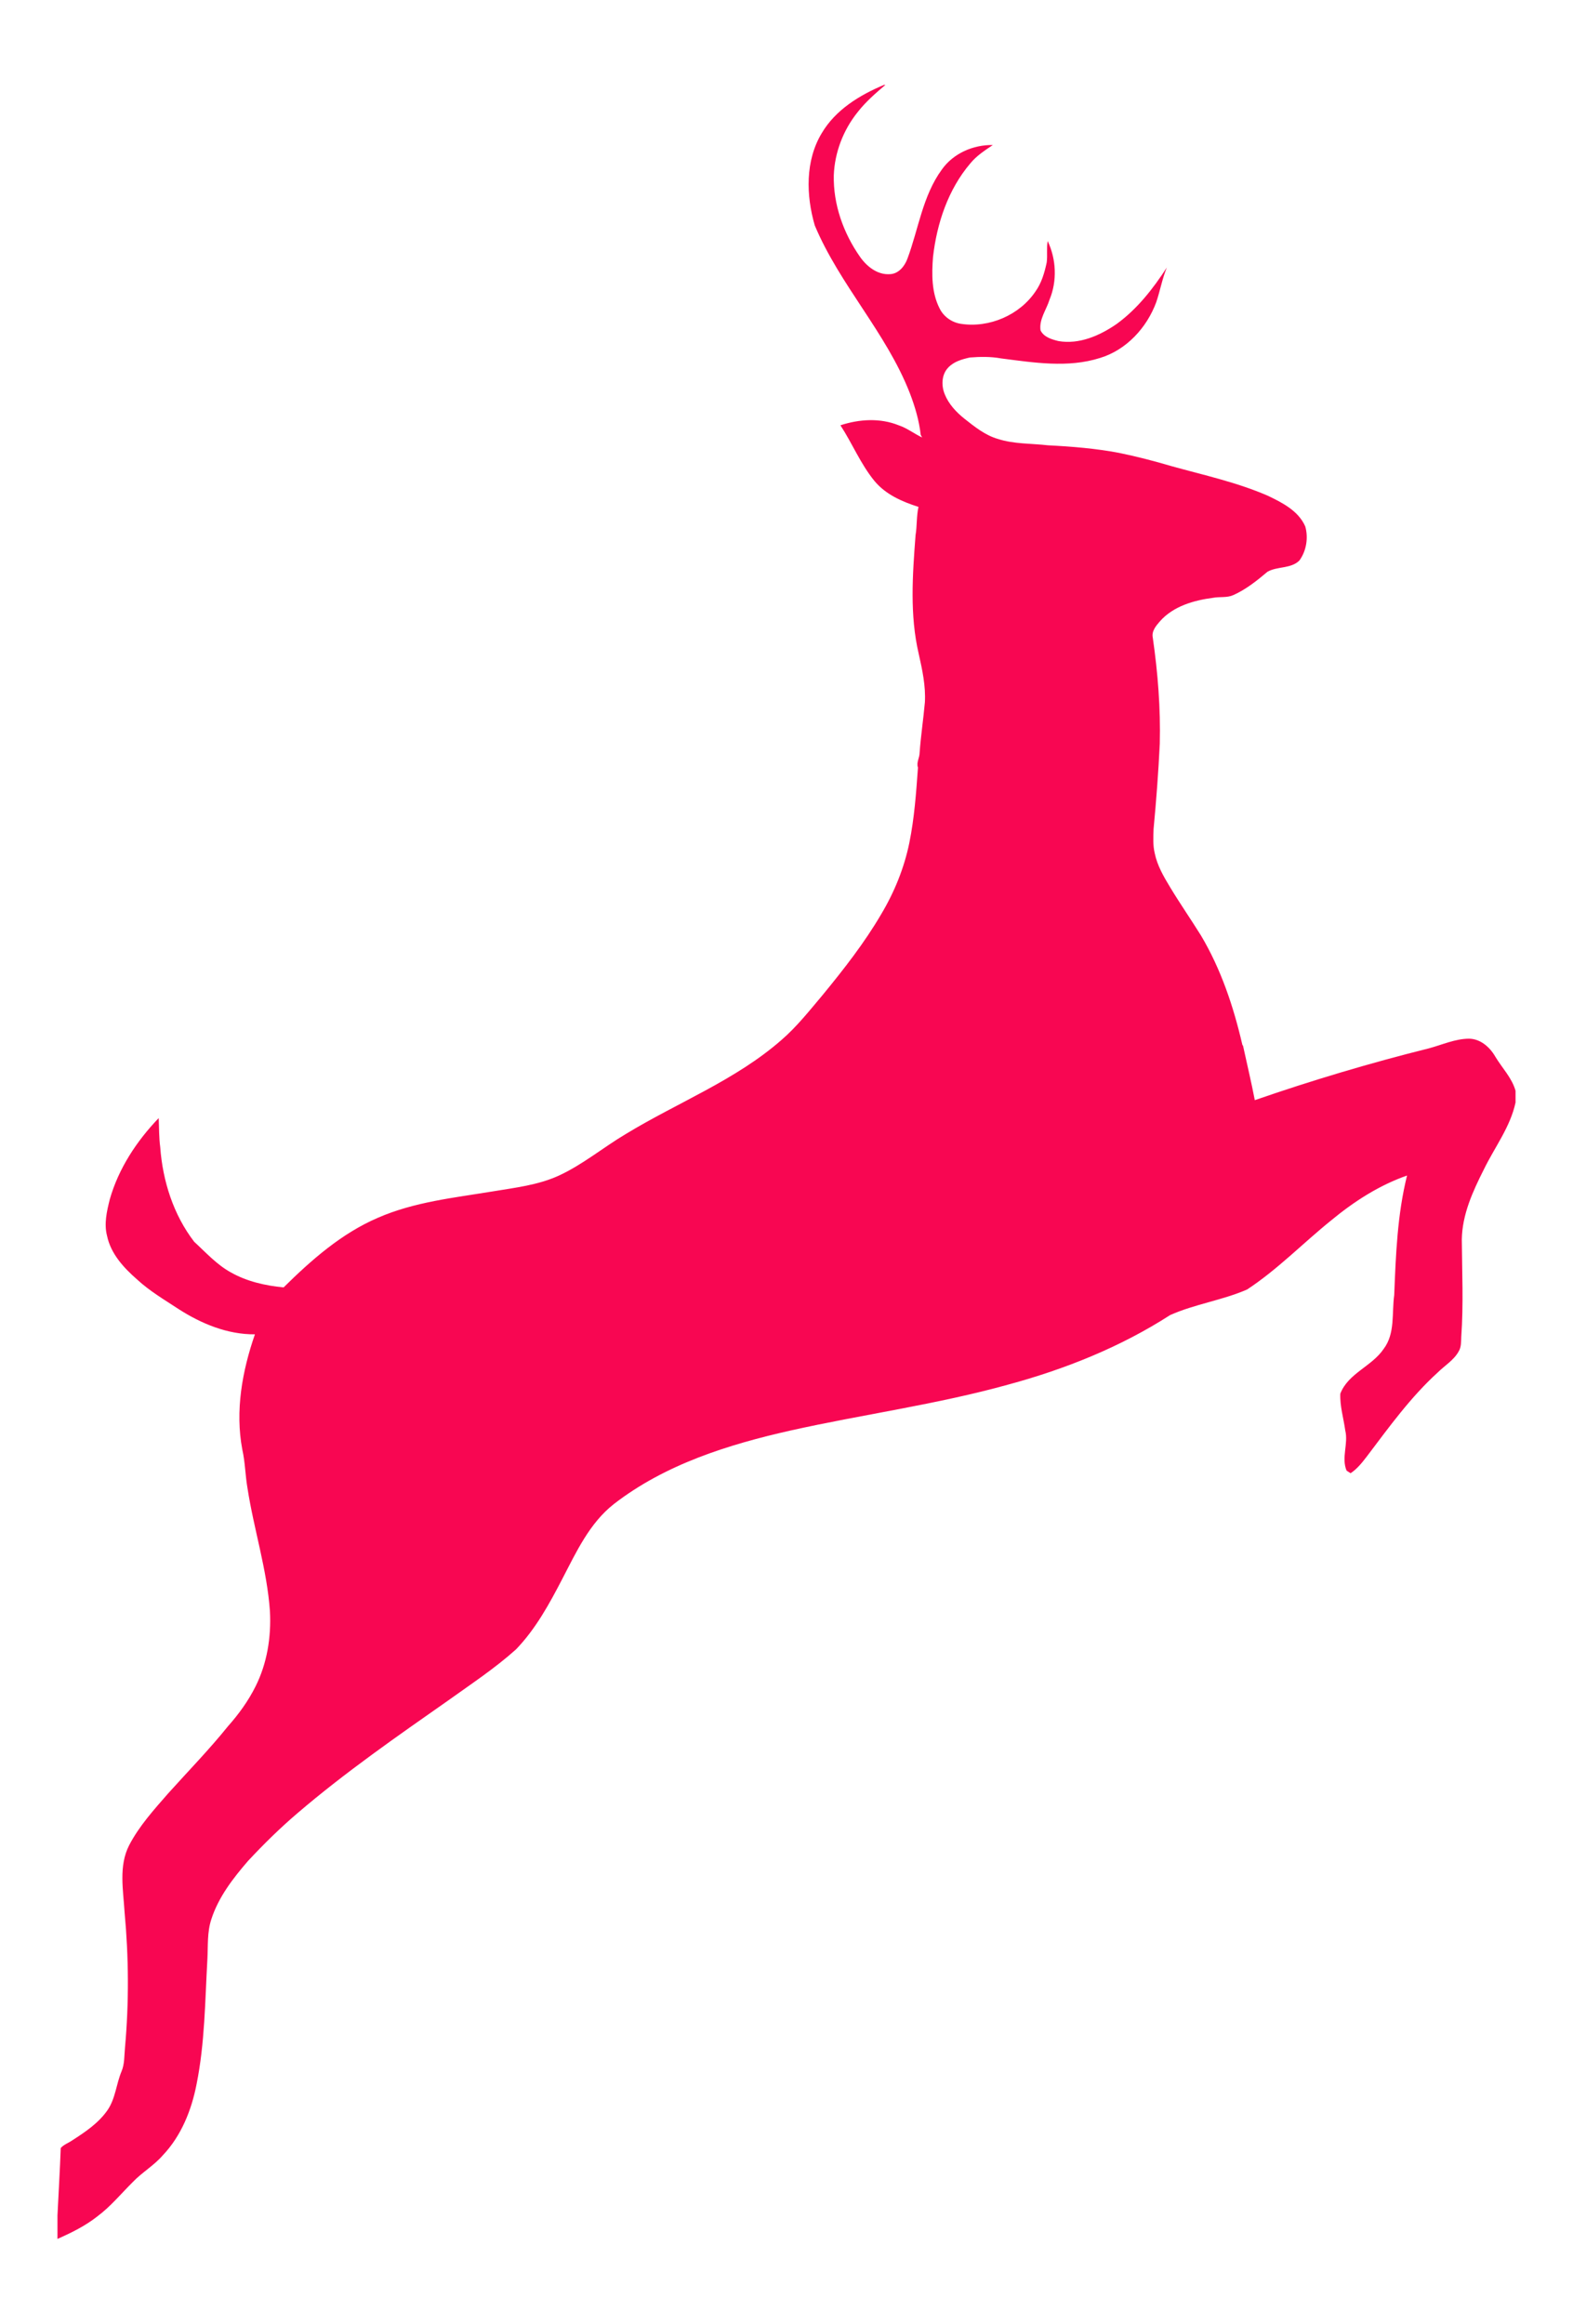 <?xml version="1.0" encoding="UTF-8"?>
<svg enable-background="new -33.068 -48.833 905.136 1336.666" version="1.1" viewBox="-33.068 -48.833 905.136 1336.666" xml:space="preserve" xmlns="http://www.w3.org/2000/svg">
<path fill="#F80652" d="m475.6 0h0.79c-5.65 4.82-11.31 9.71-15.89 15.59-8.29 10.27-13.27 23.18-13.79 36.38-0.36 16.8 5.55 33.35 15.15 47 3.87 5.5 10.02 10.39 17.11 9.89 4.97-0.14 8.51-4.52 10.1-8.86 6.4-17.13 8.77-36.2 19.8-51.29 6.6-9.34 18.07-14.33 29.35-14.13-4.62 3.12-9.38 6.19-12.94 10.56-12.78 14.99-19.25 34.46-21.47 53.8-0.78 9.93-0.86 20.53 3.78 29.61 2.35 4.83 7.16 8.16 12.45 8.9 16.17 2.43 33.59-5.05 42.74-18.66 3.51-4.93 5.2-10.82 6.45-16.67 0.55-4.09-0.18-8.25 0.56-12.31 4.97 10.5 5.52 22.96 1.06 33.73-1.8 5.82-6.12 11.32-5.17 17.65 1.87 3.87 6.44 5.2 10.3 6.15 11.95 2.07 23.78-3.13 33.42-9.78 11.89-8.6 21.03-20.34 28.95-32.54-2.67 6.48-3.86 13.43-6.12 20.04-5.43 14.62-17.12 27.36-32.26 31.98-18.54 5.9-38.2 2.67-57.03 0.27-5.91-1.08-11.95-0.99-17.92-0.52-4.5 1.01-9.27 2.32-12.5 5.84-3.84 4.01-3.99 10.35-1.98 15.27 2.3 5.74 6.68 10.39 11.46 14.19 5.83 4.6 11.81 9.41 19.07 11.52 9.32 3.03 19.22 2.56 28.85 3.68 13.73 0.7 27.49 1.8 41.02 4.38 10.15 2.08 20.18 4.68 30.12 7.62 18.58 5.15 37.58 9.28 55.33 16.98 8.39 4 17.69 8.72 21.61 17.68 1.88 6.54 0.64 14.09-3.37 19.61-4.93 4.86-12.69 3.22-18.38 6.48-6.07 5.12-12.36 10.17-19.67 13.42-3.64 1.65-7.73 0.81-11.56 1.54-11.13 1.44-22.92 4.81-30.62 13.5-2.28 2.61-4.95 5.75-4.12 9.49 2.9 20.19 4.52 40.58 4.01 60.99-0.78 16.38-2.03 32.73-3.57 49.06-0.14 4.63-0.44 9.35 0.67 13.9 1.45 7.08 5.14 13.41 8.84 19.52 5.67 9.4 11.94 18.42 17.74 27.74 11.54 19.36 18.77 41 23.83 62.87l0.42 0.68c2.25 10.4 4.75 20.75 6.75 31.2 32.94-11.41 66.38-21.38 100.21-29.81 7.58-2.04 14.96-5.46 22.92-5.55 6.64 0.03 12.07 4.8 15.23 10.29 3.9 6.53 9.6 12.22 11.67 19.68v6.75c-3.02 14.12-12.04 25.74-18.24 38.51-6.35 12.56-12.43 25.86-12.68 40.2 0.14 18.65 1.02 37.36-0.31 55.99-0.13 2.86 0.06 5.93-1.5 8.47-2.78 5.02-7.87 8.01-11.86 11.93-15.69 14.22-28.11 31.47-40.82 48.27-2.78 3.62-5.64 7.31-9.51 9.85-0.77-0.52-1.54-1.02-2.31-1.51-3.11-7.47 1.13-15.48-0.76-23.12-0.96-7.02-3.15-14.01-2.83-21.13 4.5-11.74 18.18-15.69 24.94-25.76 6.72-8.87 4.61-20.61 6.07-30.94 0.91-23.04 1.79-46.28 7.38-68.77-16.05 5.6-30.52 14.94-43.56 25.72-16.29 13.11-30.93 28.32-48.47 39.83-14.28 6.23-30.04 8.37-44.29 14.71-28.59 18.41-60.5 31.15-93.24 40.01-41.11 11.42-83.5 17.1-125.09 26.37-35.93 8.09-72.29 19.47-101.78 42.33-14.01 11-21.6 27.58-29.63 43-7.44 14.35-15.33 28.83-26.64 40.56-12.08 10.85-25.68 19.83-38.86 29.27-29.59 20.74-59.36 41.39-86.85 64.91-10.09 8.59-19.55 17.91-28.58 27.6-8.61 9.98-16.93 20.73-21.03 33.43-2.47 7.38-1.87 15.26-2.28 22.92-1.36 24.03-1.45 48.29-6.23 71.98-2.9 14.93-8.8 29.69-19.39 40.86-5.1 5.93-12.02 9.85-17.38 15.5-6.68 6.63-12.69 14-20.29 19.65-6.94 5.5-14.92 9.41-22.98 12.99v-13.52c0.62-12.92 1.42-25.83 1.88-38.76 1.75-2.01 4.44-2.89 6.59-4.39 7.51-4.83 15.22-9.98 20.36-17.45 4.56-6.64 4.98-14.96 8.03-22.24 1.83-4.32 1.54-9.07 1.99-13.63 2.34-25.95 2.17-52.08-0.24-78.01-0.76-12.76-3.47-26.55 2.65-38.46 5.78-11.09 14.27-20.44 22.44-29.8 11.52-12.81 23.58-25.16 34.4-38.6 6.18-6.96 11.71-14.56 15.86-22.91 6.69-13.3 9.09-28.45 8.3-43.23-1.67-24.06-9.27-47.14-12.93-70.89-1.28-7.35-1.32-14.86-2.97-22.14-4.2-22.23-0.08-45.14 7.26-66.27-15.78 0.14-30.83-6.12-43.91-14.52-8.17-5.37-16.68-10.36-23.89-17.03-7.68-6.7-15.13-14.77-17.28-25.06-1.84-6.99-0.14-14.22 1.57-21.05 5.04-17.73 15.46-33.52 28.14-46.72 0.26 5.57 0.13 11.17 0.88 16.71 1.41 19.44 7.58 38.89 19.55 54.44 6.76 6.21 13.03 13.21 21.18 17.66 9.24 5.2 19.79 7.57 30.26 8.58 16.03-15.82 33.36-31.08 54.27-40.05 20.85-9.11 43.72-11.5 65.95-15.15 12.9-2.15 26.18-3.61 38.2-9.12 13.83-6.39 25.58-16.27 38.63-23.99 29.68-18.05 62.86-30.81 89.28-53.87 8.97-7.73 16.31-17.06 23.91-26.08 12.14-14.79 23.99-29.91 33.67-46.46 7.56-12.67 13.2-26.54 16.16-41.02 2.9-14.24 3.92-28.8 4.96-43.26-1.04-2.86 0.92-5.58 0.94-8.44 0.7-9.74 2.17-19.39 3.04-29.11 0.53-9.36-1.48-18.61-3.51-27.69-5.28-22.41-3.59-45.67-1.86-68.39 0.91-5.4 0.48-10.94 1.69-16.3-9.41-2.98-18.92-7.14-25.35-14.93-7.97-9.73-12.73-21.54-19.57-32.01 10.84-3.55 22.84-4.32 33.58 0.03 4.83 1.62 8.85 4.84 13.43 6.98-0.2-0.38-0.6-1.12-0.81-1.49-0.92-8.29-3.32-16.36-6.31-24.12-13.54-34.67-40.29-62.12-54.66-96.36-5.01-17.26-5.54-37.17 4-53.02 7.93-13.45 21.77-21.92 35.84-27.8z"/>
</svg>
